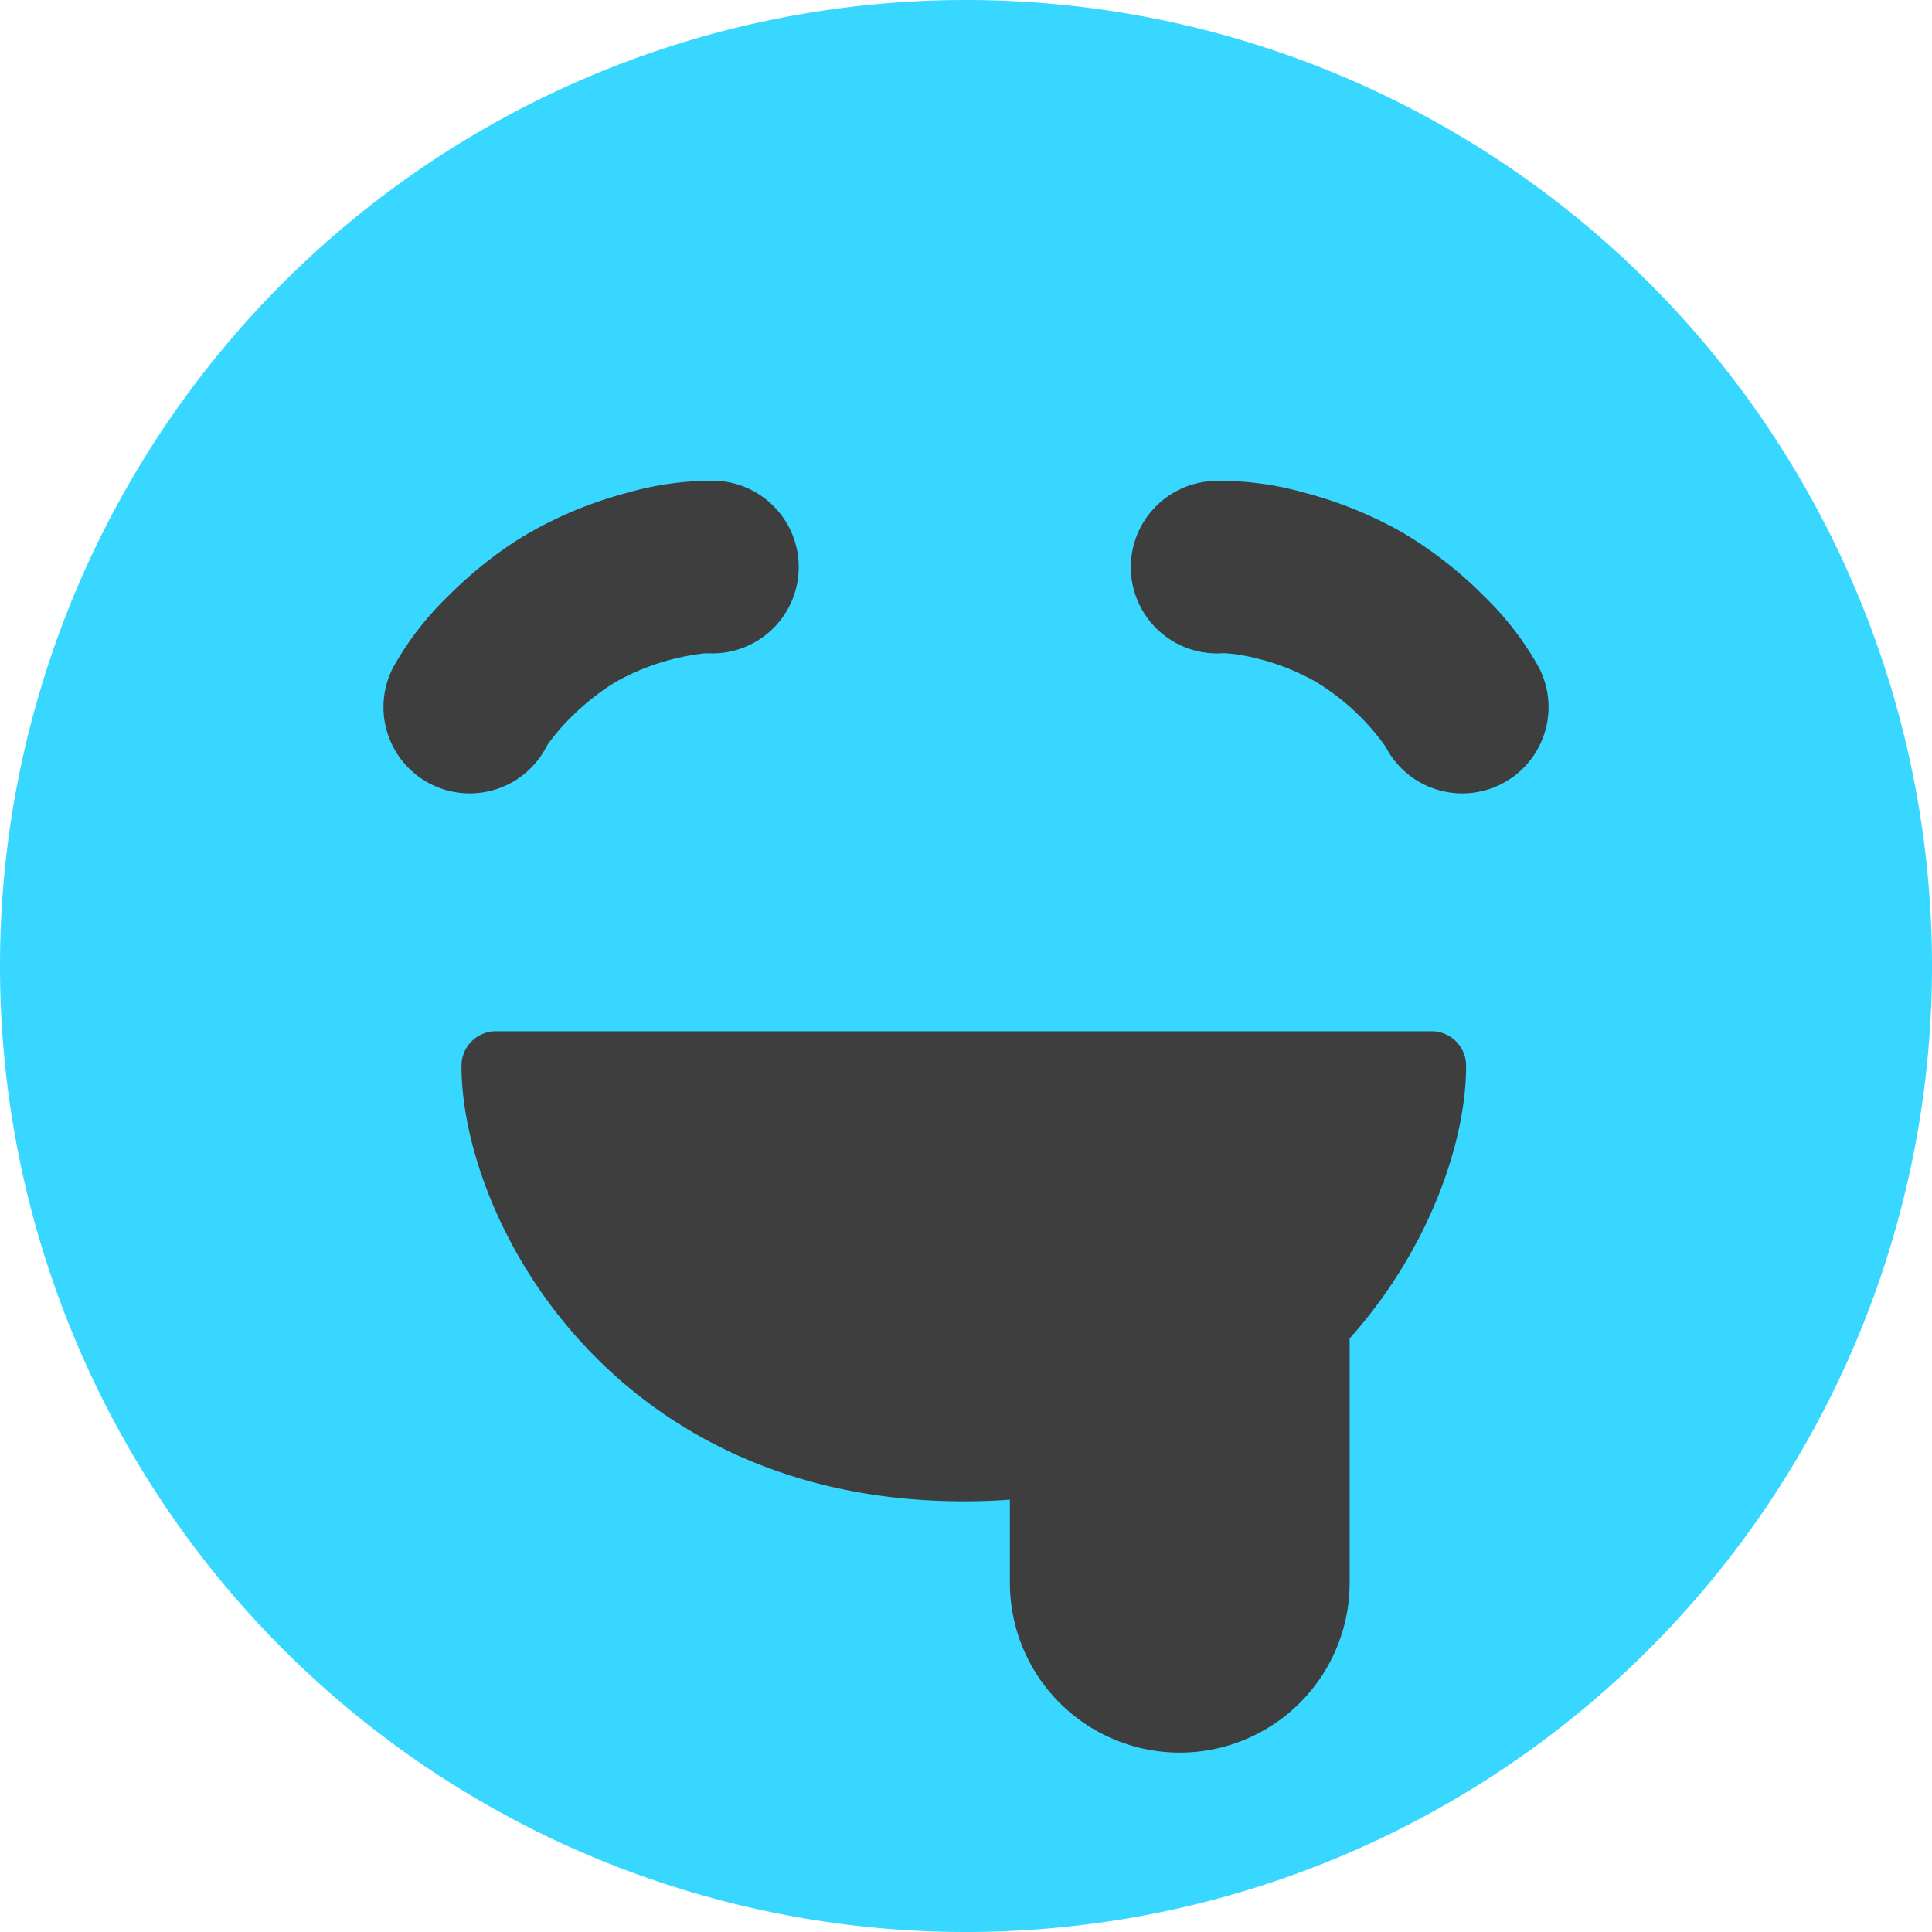 <svg xmlns="http://www.w3.org/2000/svg" fill="none" viewBox="0 0 14 14"><g id="smiley-drool"><path id="Union" fill="#37d7ff" fill-rule="evenodd" d="M7 0a7 7 0 1 0 0 14A7 7 0 0 0 7 0Z" clip-rule="evenodd"></path><path id="Union_2" fill="#3e3e3e" fill-rule="evenodd" d="m8.869 4.733.02.001.06.006a1.698 1.698 0 0 1 .582.198 1.698 1.698 0 0 1 .509.472.625.625 0 1 0 1.112-.572 2.216 2.216 0 0 0-.393-.513 2.94 2.94 0 0 0-.603-.47 2.943 2.943 0 0 0-.708-.286 2.22 2.22 0 0 0-.64-.084.625.625 0 1 0 .06 1.248ZM3.96 5.41l.011-.018a1.545 1.545 0 0 1 .157-.185c.102-.103.223-.2.34-.269a1.698 1.698 0 0 1 .642-.204h.021a.625.625 0 0 0 .062-1.25 2.22 2.22 0 0 0-.641.085 2.944 2.944 0 0 0-.708.287c-.234.134-.44.306-.603.47a2.22 2.22 0 0 0-.393.512.625.625 0 1 0 1.112.572Zm5.82 4.289v1.77a1.231 1.231 0 0 1-2.462 0v-.602c-.109.008-.22.012-.334.012-1.285 0-2.2-.517-2.79-1.173-.581-.646-.85-1.43-.85-1.983a.25.25 0 0 1 .25-.25h6.78a.25.25 0 0 1 .25.25c0 .55-.267 1.33-.844 1.976Z" clip-rule="evenodd"></path></g></svg>